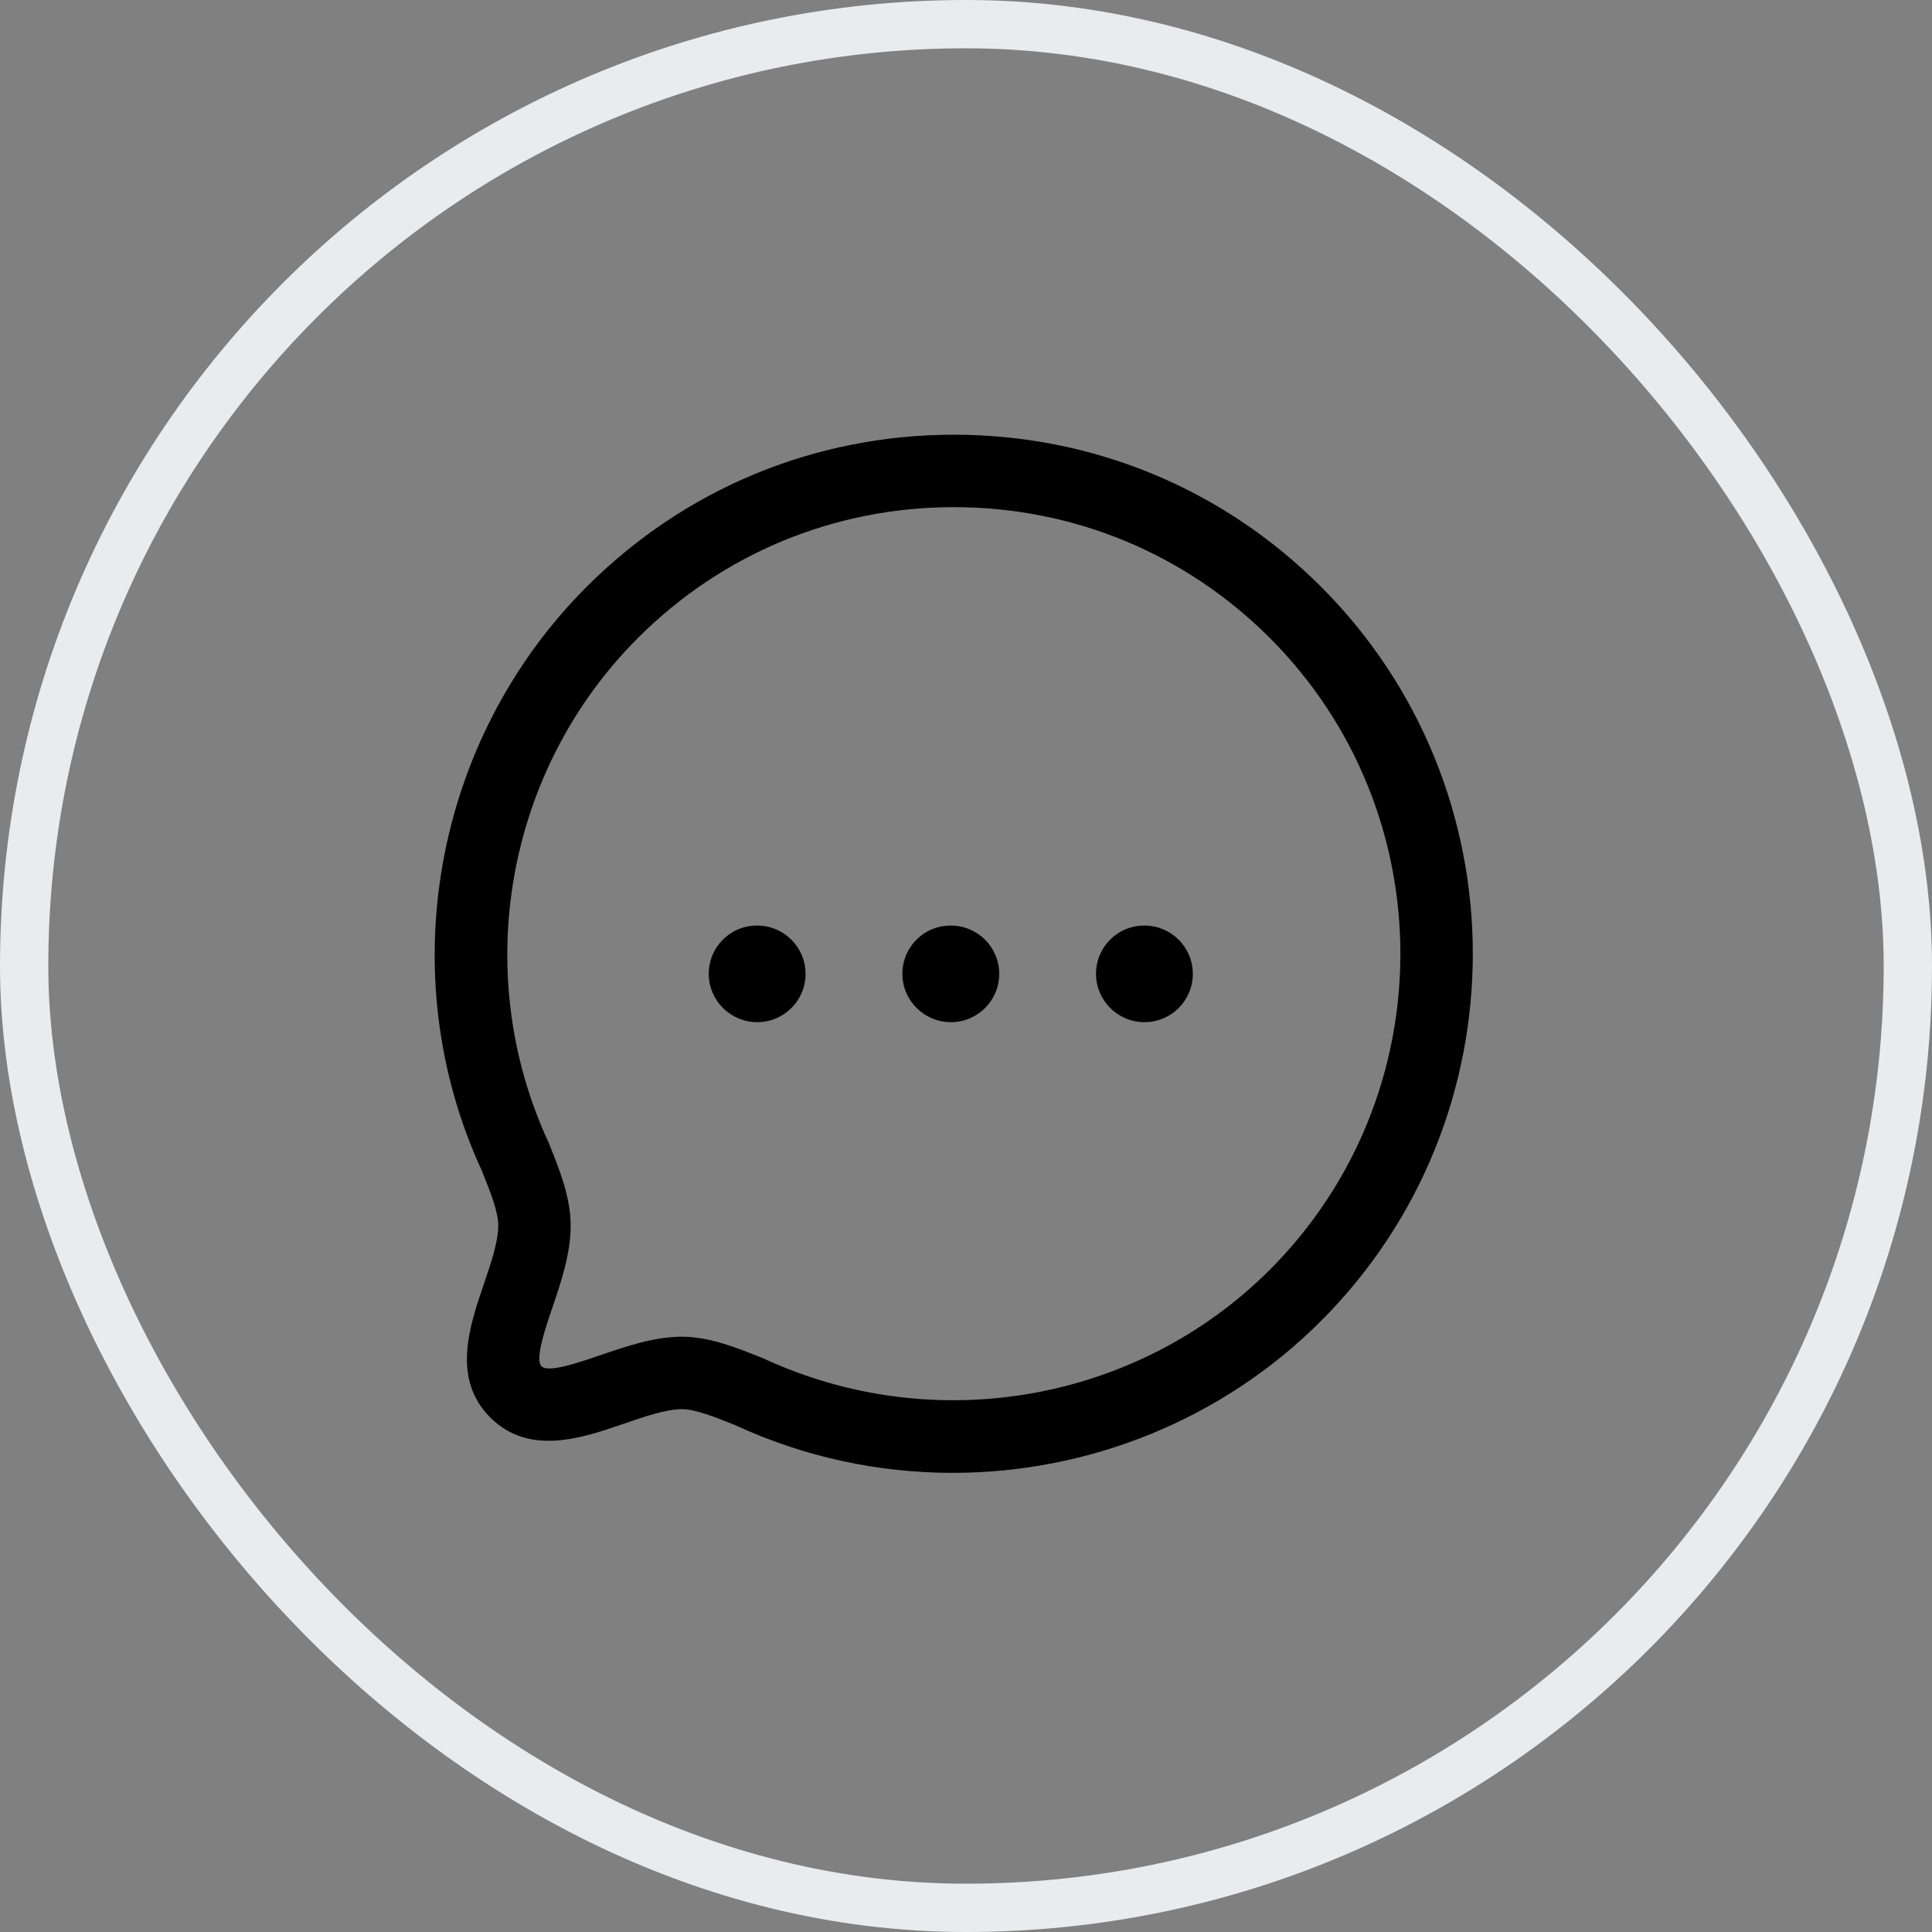 <svg  viewBox="0 0 40 40" fill="none" xmlns="http://www.w3.org/2000/svg">
<rect x="0" y="0" width="40" height="40" fill="#808080" stroke="none"/>
<rect x="0.5" y="0.5" width="39" height="39" rx="19.5" stroke="#E9EBED"/>
<path fill-rule="evenodd" clip-rule="evenodd" d="M19.748 9C22.621 9 25.321 10.117 27.349 12.146C31.541 16.338 31.541 23.158 27.349 27.35C25.294 29.406 22.527 30.494 19.724 30.494C18.196 30.494 16.658 30.171 15.219 29.505C14.795 29.335 14.398 29.175 14.113 29.175C13.785 29.177 13.344 29.329 12.918 29.476C12.044 29.776 10.956 30.15 10.151 29.348C9.349 28.545 9.719 27.46 10.017 26.587C10.164 26.157 10.315 25.713 10.315 25.377C10.315 25.101 10.182 24.749 9.978 24.242C8.105 20.197 8.971 15.322 12.148 12.147C14.176 10.118 16.875 9 19.748 9ZM19.749 10.5C17.276 10.5 14.953 11.462 13.208 13.208C10.474 15.94 9.73 20.135 11.355 23.648C11.589 24.227 11.815 24.791 11.815 25.377C11.815 25.962 11.614 26.551 11.437 27.071C11.291 27.499 11.07 28.145 11.212 28.287C11.351 28.431 12.001 28.204 12.43 28.057C12.945 27.881 13.529 27.679 14.108 27.675C14.688 27.675 15.235 27.895 15.814 28.128C19.361 29.768 23.556 29.022 26.289 26.29C29.895 22.682 29.895 16.813 26.289 13.207C24.543 11.461 22.221 10.5 19.749 10.5ZM23.696 19.163C24.248 19.163 24.696 19.61 24.696 20.163C24.696 20.716 24.248 21.163 23.696 21.163C23.144 21.163 22.692 20.716 22.692 20.163C22.692 19.61 23.135 19.163 23.687 19.163H23.696ZM19.688 19.163C20.239 19.163 20.688 19.61 20.688 20.163C20.688 20.716 20.239 21.163 19.688 21.163C19.136 21.163 18.683 20.716 18.683 20.163C18.683 19.61 19.125 19.163 19.678 19.163H19.688ZM15.678 19.163C16.23 19.163 16.678 19.61 16.678 20.163C16.678 20.716 16.23 21.163 15.678 21.163C15.126 21.163 14.674 20.716 14.674 20.163C14.674 19.61 15.117 19.163 15.669 19.163H15.678Z" fill="black"/>
</svg>
